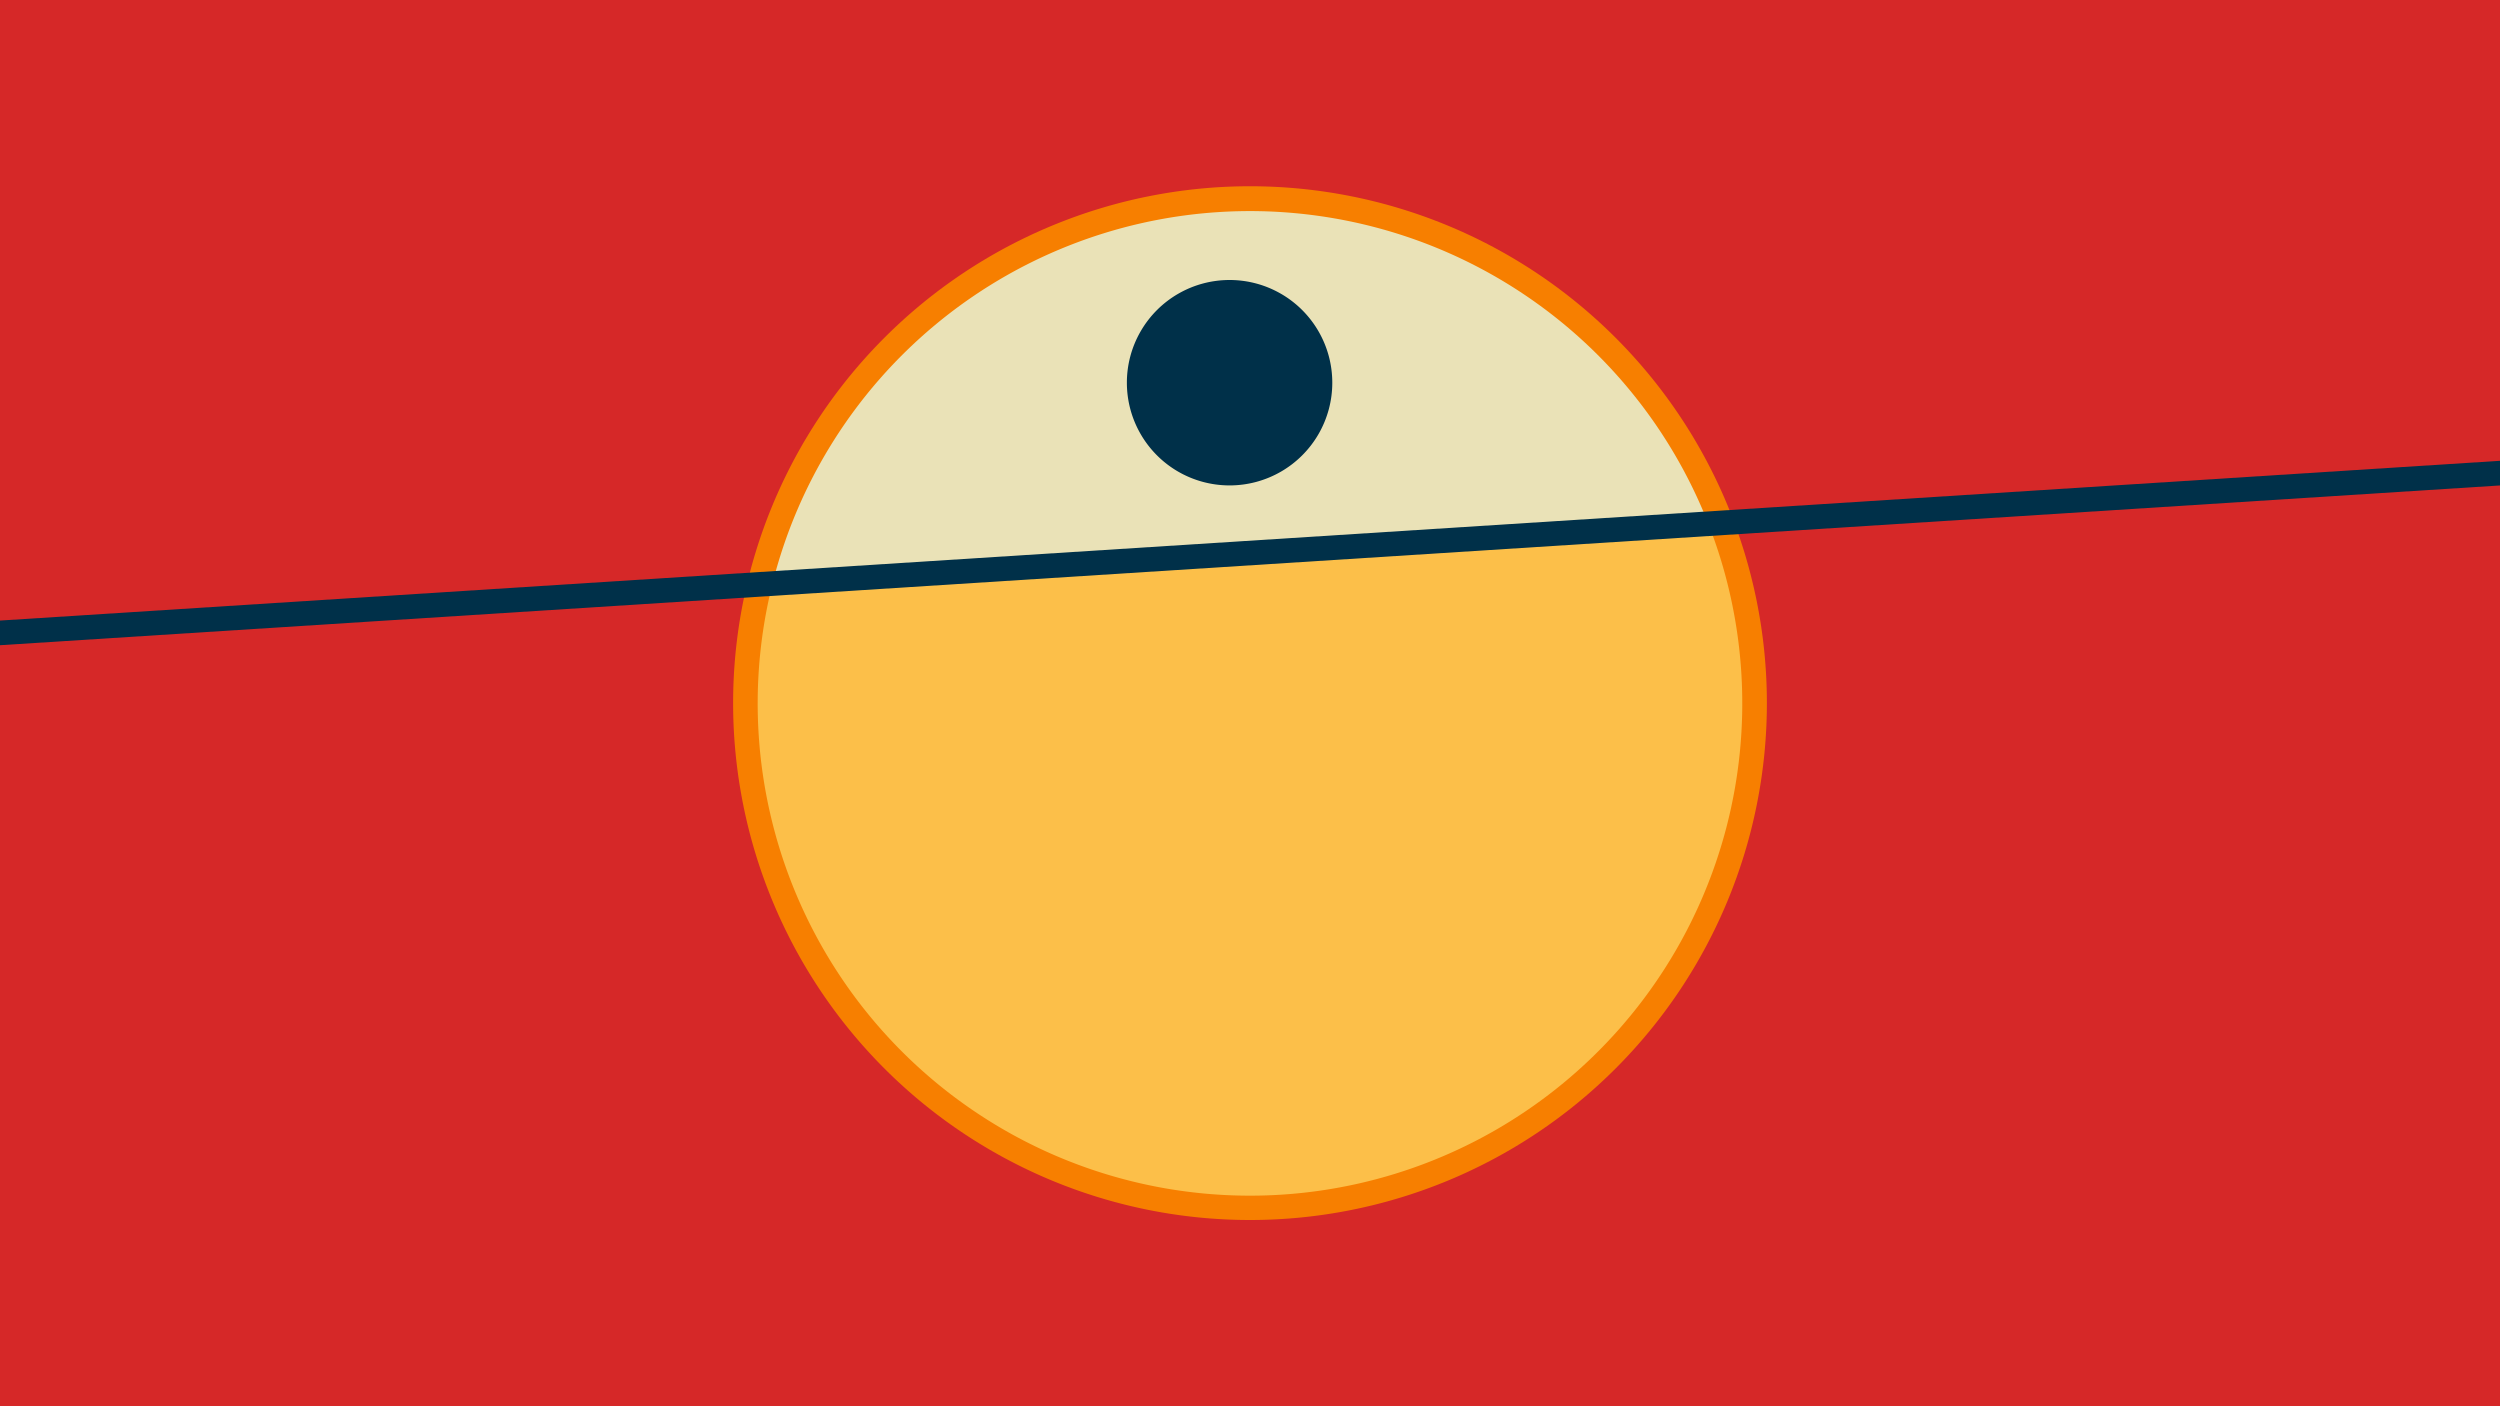 <svg width="1200" height="675" viewBox="-500 -500 1200 675" xmlns="http://www.w3.org/2000/svg"><path d="M-500-500h1200v675h-1200z" fill="#d62828"/><path d="M100 85.6a248.1 248.1 0 1 1 0-496.2 248.1 248.1 0 0 1 0 496.2" fill="#f77f00"/><path d="M320-248.6a236.3 236.3 0 0 0-449.2 28.7z"  fill="#eae2b7" /><path d="M320-248.6a236.3 236.3 0 1 1-449.2 28.7z"  fill="#fcbf49" /><path d="M90.2-267a49.3 49.3 0 1 1 0-98.6 49.3 49.3 0 0 1 0 98.6" fill="#003049"/><path d="M-510,-195.575L710,-273.538" stroke-width="11.812" stroke="#003049" /></svg>
